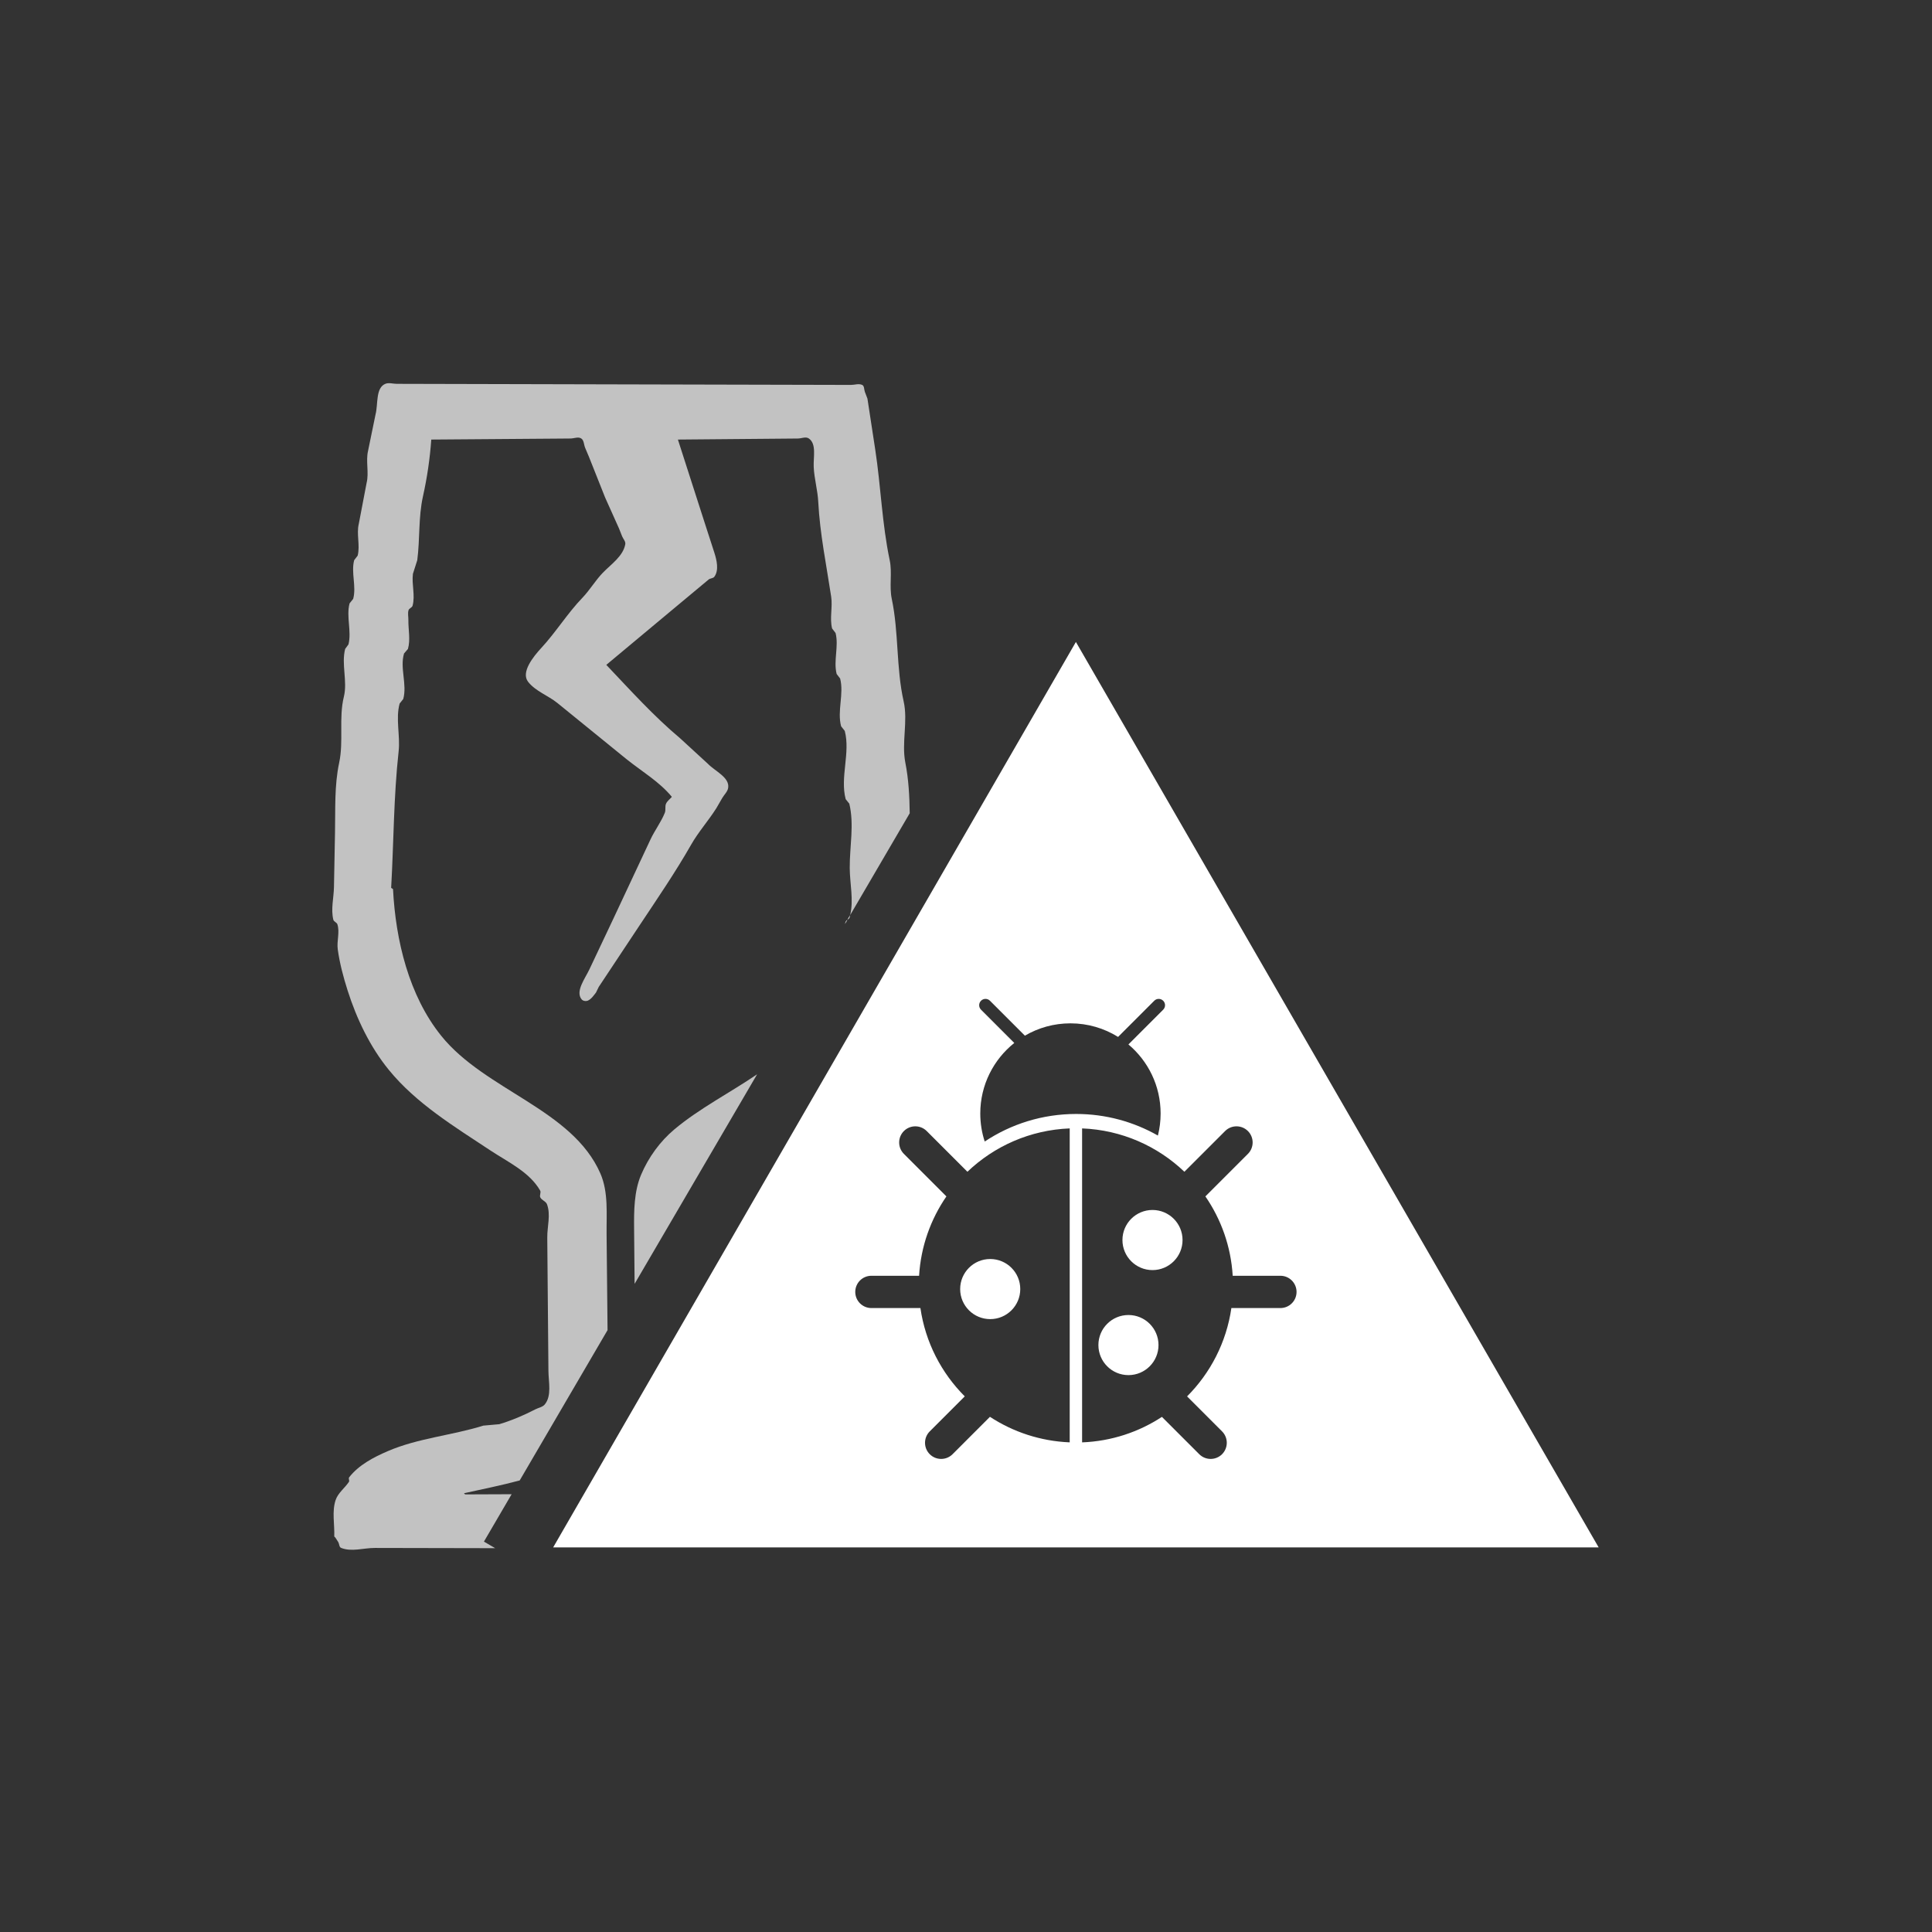 <svg xmlns="http://www.w3.org/2000/svg" xmlns:xlink="http://www.w3.org/1999/xlink" width="128" height="128" baseProfile="full" enable-background="new 0 0 128 128" version="1.1" viewBox="0 0 128 128" xml:space="preserve"><rect x="0" y="0" width="128" height="128" fill="#333333" stroke="none"/><g><path fill="#FFF" fill-opacity="1" stroke-linejoin="round" stroke-width=".2" d="M 105.915,102.519L 36.648,102.519L 71.281,42.531L 105.915,102.519 Z M 64.094,77.632L 61.397,74.935C 60.979,74.518 60.303,74.518 59.885,74.935C 59.467,75.353 59.467,76.03 59.885,76.447L 62.702,79.265C 61.661,80.777 61.009,82.578 60.892,84.523L 57.732,84.523C 57.141,84.523 56.663,85.002 56.663,85.593C 56.663,86.183 57.141,86.662 57.732,86.662L 60.98,86.662C 61.308,88.931 62.369,90.964 63.918,92.513L 61.598,94.833C 61.181,95.25 61.181,95.927 61.598,96.345C 62.016,96.762 62.693,96.762 63.11,96.345L 65.586,93.868C 67.114,94.868 68.922,95.479 70.871,95.56L 70.871,74.76C 68.246,74.862 65.87,75.936 64.094,77.632 Z M 81.582,86.662L 84.831,86.662C 85.421,86.662 85.9,86.183 85.9,85.593C 85.9,85.002 85.421,84.523 84.831,84.523L 81.67,84.523C 81.553,82.578 80.901,80.777 79.86,79.265L 82.678,76.447C 83.095,76.03 83.095,75.353 82.678,74.935C 82.26,74.518 81.583,74.518 81.166,74.935L 78.469,77.632C 76.692,75.936 74.317,74.862 71.692,74.76L 71.692,95.561C 73.639,95.485 75.45,94.875 76.98,93.872L 79.453,96.345C 79.87,96.762 80.547,96.762 80.965,96.345C 81.382,95.927 81.382,95.25 80.965,94.833L 78.647,92.515C 80.193,90.966 81.254,88.932 81.582,86.662 Z M 71.297,73.803C 73.267,73.803 75.116,74.323 76.714,75.234C 76.831,74.766 76.894,74.277 76.894,73.772C 76.894,71.936 76.065,70.293 74.761,69.197L 77.064,66.894C 77.228,66.731 77.228,66.465 77.064,66.302C 76.901,66.138 76.635,66.138 76.472,66.302L 74.075,68.699C 73.159,68.128 72.078,67.799 70.92,67.799C 69.819,67.799 68.788,68.096 67.902,68.616L 65.588,66.302C 65.424,66.138 65.159,66.138 64.995,66.302C 64.832,66.465 64.832,66.731 64.995,66.894L 67.199,69.099C 65.826,70.193 64.946,71.88 64.946,73.772C 64.946,74.421 65.049,75.045 65.24,75.629C 66.975,74.475 69.057,73.803 71.297,73.803 Z M 76.356,80.164C 77.455,80.164 78.347,81.056 78.347,82.155C 78.347,83.255 77.456,84.147 76.356,84.147C 75.256,84.147 74.365,83.255 74.365,82.155C 74.365,81.056 75.256,80.164 76.356,80.164 Z M 74.763,87.123C 75.863,87.123 76.754,88.014 76.754,89.114C 76.754,90.213 75.863,91.105 74.763,91.105C 73.663,91.105 72.772,90.213 72.772,89.114C 72.772,88.014 73.663,87.123 74.763,87.123 Z M 65.604,83.413C 66.704,83.413 67.595,84.304 67.595,85.404C 67.595,86.504 66.704,87.395 65.604,87.395C 64.505,87.395 63.613,86.504 63.613,85.404C 63.613,84.304 64.505,83.413 65.604,83.413 Z"/><path fill="#FFF" fill-opacity="1" stroke-linejoin="round" stroke-width=".2" d="M 56.325,60.629L 56.146,60.936C 56.205,60.893 56.263,60.851 56.283,60.786 Z"/><path fill="#FFF" fill-opacity="1" stroke-linejoin="round" stroke-width=".2" d="M 56.146,60.936C 56.086,60.979 56.026,61.022 55.98,61.22L 56.146,60.936 Z"/><path fill="#FFF" fill-opacity=".702" stroke-linejoin="round" stroke-width=".2" d="M 42.477,77.823C 42.005,78.939 41.999,80.215 42.011,81.426L 42.044,85.059L 50.161,71.174C 48.357,72.404 46.357,73.42 44.687,74.817C 43.733,75.615 42.962,76.678 42.477,77.823 Z"/><path fill="#FFF" fill-opacity=".702" stroke-linejoin="round" stroke-width=".2" d="M 56.325,60.629L 60.271,53.88C 60.256,52.754 60.199,51.633 59.982,50.533C 59.719,49.201 60.168,47.786 59.868,46.462C 59.367,44.241 59.552,41.904 59.082,39.677C 58.905,38.84 59.122,37.951 58.945,37.114C 58.437,34.709 58.36,32.231 57.989,29.801L 57.574,27.087L 57.47,26.409L 57.298,25.956C 57.241,25.805 57.271,25.575 57.126,25.504C 56.901,25.393 56.625,25.503 56.374,25.502L 55.622,25.5L 51.861,25.491L 42.082,25.468L 30.799,25.441L 27.038,25.432L 26.286,25.43C 26.035,25.43 25.766,25.335 25.534,25.428C 24.873,25.695 25.06,26.775 24.879,27.464L 24.384,29.876C 24.224,30.562 24.456,31.303 24.29,31.987L 23.772,34.701C 23.604,35.385 23.87,36.13 23.696,36.812L 23.465,37.114C 23.248,37.94 23.624,38.852 23.399,39.677L 23.159,39.978C 22.929,40.853 23.303,41.813 23.088,42.692L 22.867,42.994C 22.606,44.017 23.033,45.135 22.782,46.16C 22.434,47.58 22.777,49.104 22.471,50.533C 22.148,52.045 22.225,53.618 22.195,55.164L 22.126,58.772C 22.112,59.493 21.91,60.236 22.085,60.936C 22.117,61.067 22.312,61.11 22.353,61.238C 22.523,61.764 22.301,62.349 22.377,62.897C 22.504,63.818 22.745,64.724 23.027,65.611C 23.628,67.499 24.512,69.352 25.765,70.888C 27.569,73.1 30.094,74.635 32.474,76.21C 33.657,76.993 35.083,77.648 35.787,78.879C 35.861,79.01 35.729,79.196 35.796,79.331C 35.89,79.52 36.164,79.586 36.239,79.784C 36.499,80.472 36.252,81.256 36.258,81.992L 36.296,86.409L 36.335,90.826C 36.341,91.571 36.565,92.471 36.093,93.047C 35.943,93.23 35.674,93.265 35.465,93.374C 34.701,93.771 33.901,94.109 33.077,94.357L 32.55,94.404L 32.022,94.451C 29.936,95.103 27.696,95.278 25.689,96.143C 24.743,96.55 23.764,97.064 23.131,97.877C 23.069,97.956 23.172,98.095 23.117,98.178C 22.84,98.593 22.392,98.912 22.235,99.385C 21.982,100.148 22.176,100.993 22.146,101.797L 22.221,101.872L 22.415,102.174C 22.482,102.296 22.469,102.498 22.598,102.551C 23.289,102.832 24.089,102.554 24.834,102.555L 29.306,102.564L 32.808,102.571L 32.062,102.135L 33.897,98.996L 30.816,99.008L 30.74,98.932C 31.972,98.66 33.212,98.41 34.431,98.084L 40.252,88.124L 40.239,86.84L 40.188,81.774C 40.175,80.425 40.317,78.984 39.778,77.748C 37.919,73.488 32.146,72.247 29.233,68.626C 27.093,65.968 26.212,62.309 26.038,58.901L 25.915,58.826C 26.086,55.81 26.078,52.781 26.41,49.779C 26.526,48.73 26.2,47.632 26.476,46.613L 26.716,46.311C 26.985,45.342 26.481,44.259 26.768,43.296L 27.027,42.994C 27.203,42.378 27.046,41.712 27.056,41.072C 27.059,40.858 27.005,40.636 27.065,40.431C 27.103,40.302 27.298,40.259 27.334,40.129C 27.52,39.451 27.266,38.716 27.357,38.018L 27.501,37.566L 27.645,37.114C 27.828,35.713 27.715,34.271 28.021,32.892C 28.297,31.652 28.484,30.389 28.573,29.122L 34.958,29.074L 37.086,29.058L 37.796,29.052C 38.032,29.051 38.305,28.921 38.505,29.047C 38.694,29.167 38.679,29.459 38.766,29.665L 39.027,30.284L 40.093,32.967L 41.007,35.003L 41.217,35.531C 41.287,35.706 41.46,35.872 41.426,36.058C 41.285,36.845 40.5,37.37 39.942,37.943C 39.445,38.455 39.083,39.087 38.588,39.602C 37.597,40.632 36.841,41.869 35.871,42.919C 35.323,43.513 34.49,44.549 34.995,45.18C 35.489,45.799 36.304,46.075 36.922,46.57L 41.521,50.307C 42.534,51.117 43.689,51.793 44.513,52.794C 44.384,52.945 44.207,53.066 44.126,53.247C 44.044,53.432 44.122,53.662 44.046,53.85C 43.795,54.476 43.371,55.021 43.088,55.634L 40.666,60.804L 39.047,64.228C 38.755,64.846 38.101,65.689 38.538,66.214C 38.629,66.323 38.829,66.35 38.958,66.289C 39.182,66.182 39.331,65.957 39.485,65.761L 39.669,65.384L 40.119,64.706L 42.37,61.313C 43.541,59.549 44.741,57.8 45.79,55.961C 46.274,55.112 46.935,54.375 47.458,53.548L 47.851,52.87C 47.982,52.644 48.207,52.45 48.244,52.191C 48.343,51.504 47.382,51.1 46.898,50.602L 45.064,48.917C 43.3,47.439 41.754,45.718 40.169,44.049L 45.139,39.903L 46.949,38.395C 47.056,38.306 47.243,38.324 47.326,38.212C 47.647,37.775 47.485,37.102 47.318,36.586L 46.659,34.55L 44.913,29.122L 50.693,29.072L 52.861,29.053C 53.101,29.051 53.383,28.912 53.583,29.047C 54.111,29.404 53.881,30.295 53.91,30.932C 53.944,31.708 54.171,32.468 54.211,33.244C 54.319,35.354 54.751,37.436 55.067,39.526C 55.172,40.222 54.958,40.954 55.128,41.637L 55.359,41.939C 55.582,42.816 55.208,43.775 55.43,44.653L 55.661,44.954C 55.927,45.975 55.451,47.102 55.727,48.12L 55.967,48.422C 56.35,49.88 55.645,51.487 56.028,52.945L 56.269,53.247C 56.603,54.629 56.288,56.09 56.297,57.512C 56.304,58.548 56.568,59.627 56.325,60.629 Z"/></g></svg>